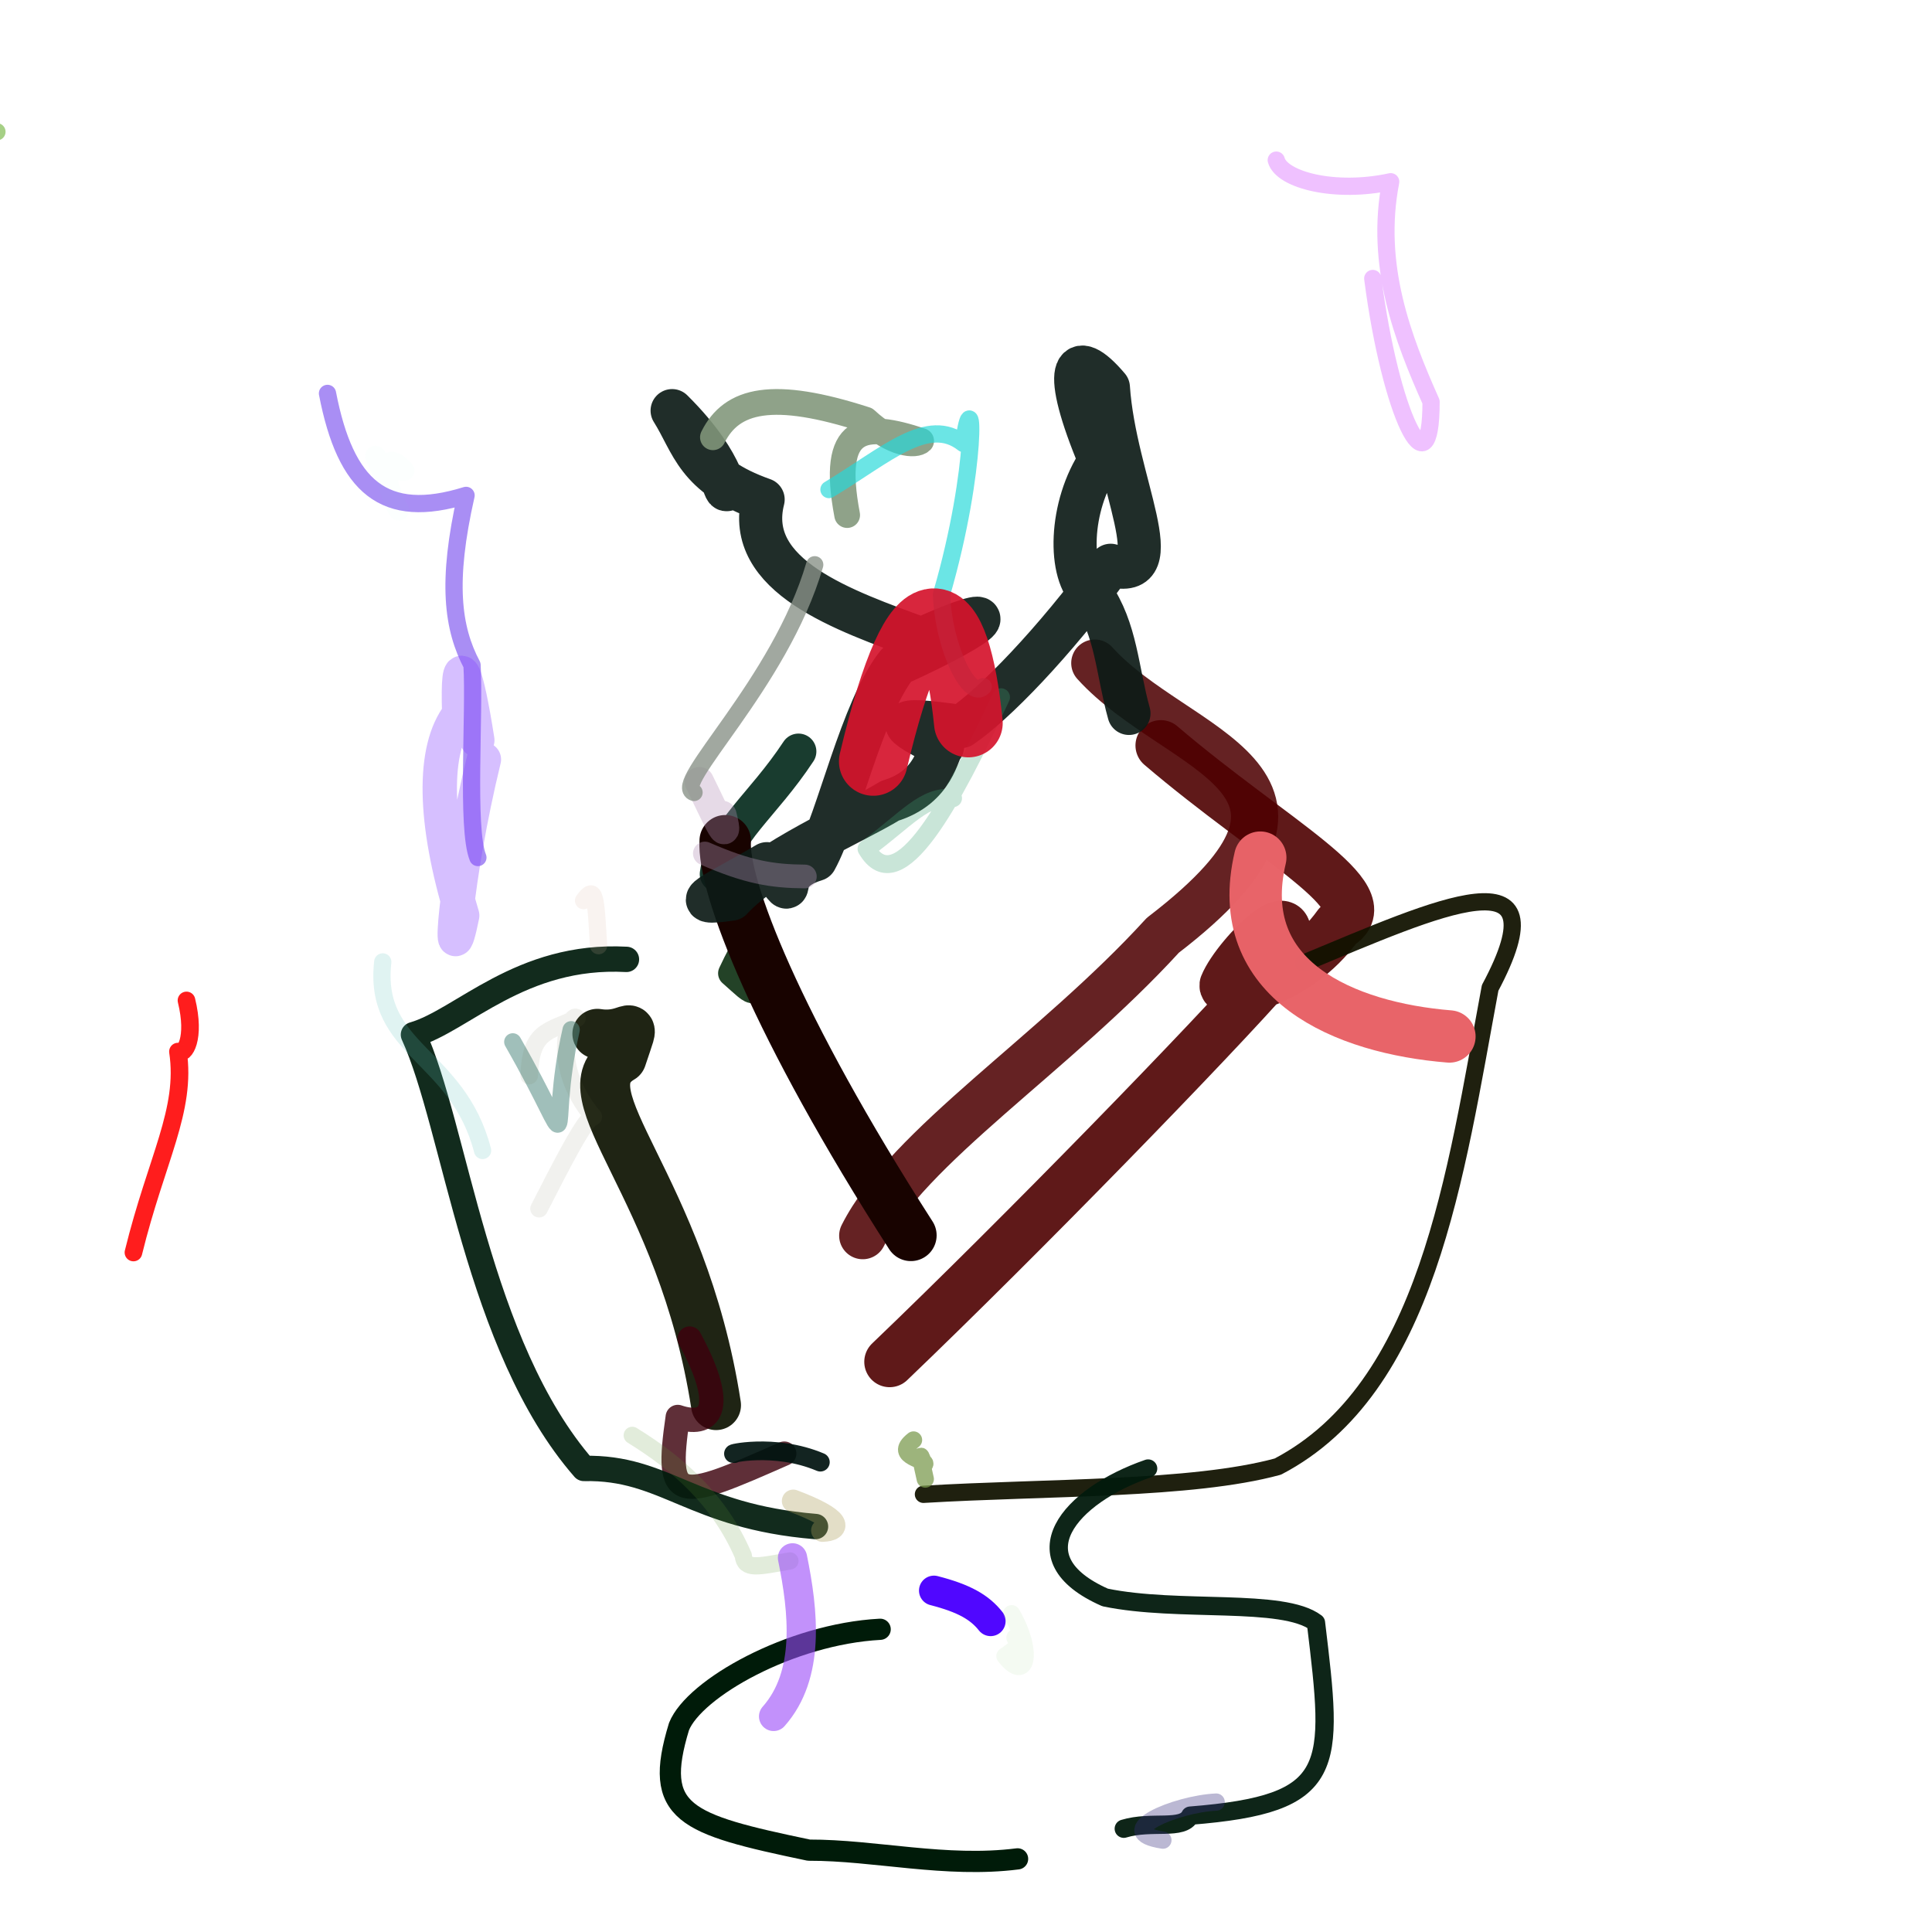 <?xml version="1.0" ?>
<svg xmlns="http://www.w3.org/2000/svg" version="1.1" width="1104.0" height="1104.0">
  <defs/>
  <g>
    <path d="M 456.278 429.406 C 435.68 460.694 413.273 475.688 410.081 499.514" stroke-width="20.443" fill="none" stroke="rgb(0, 39, 25)" stroke-opacity="0.902" stroke-linecap="round" stroke-linejoin="round"/>
    <path d="M 435.249 541.636 C 425.762 540.439 426.469 538.031 417.831 556.177 C 433.53 569.929 429.499 569.487 439.069 551.756" stroke-width="14.989" fill="none" stroke="rgb(10, 44, 14)" stroke-opacity="0.892" stroke-linecap="round" stroke-linejoin="round"/>
    <path d="M 341.351 590.736 C 361.192 593.851 364 577.682 355.167 604.584 C 321.061 624.602 389.637 676.486 409.164 802.933" stroke-width="28.52" fill="none" stroke="rgb(19, 24, 7)" stroke-opacity="0.943" stroke-linecap="round" stroke-linejoin="round"/>
    <path d="M 663.335 425.994 C 726.863 480.226 791.244 512.968 764.591 528.778 C 740.444 562.474 699.136 569.443 699.904 563.008 C 706.932 545.489 751.361 501.889 727.872 553.863 C 692.859 593.78 583.699 706.041 508.365 778.185" stroke-width="28.992" fill="none" stroke="rgb(78, 0, 0)" stroke-opacity="0.902" stroke-linecap="round" stroke-linejoin="round"/>
    <path d="M 448.149 830.63 C 386.772 857.692 379.992 859.933 387.285 809.686 C 405.304 815.766 416.35 806.181 394.078 764.875" stroke-width="13.875" fill="none" stroke="rgb(60, 2, 13)" stroke-opacity="0.819" stroke-linecap="round" stroke-linejoin="round"/>
    <path d="M 492.995 706.08 C 518.758 654.884 602.581 602.26 664.479 534.445 C 781.792 444.486 672.211 430.591 625.606 378.913" stroke-width="26.971" fill="none" stroke="rgb(78, 0, 2)" stroke-opacity="0.866" stroke-linecap="round" stroke-linejoin="round"/>
    <path d="M 520.502 705.913 C 443.752 586.372 412.723 506.158 414.419 480.441" stroke-width="29.431" fill="none" stroke="rgb(24, 3, 0)" stroke-opacity="1.0" stroke-linecap="round" stroke-linejoin="round"/>
    <path d="M 357.969 548.215 C 297.357 544.961 264.105 583.253 236.259 591.232 C 260.216 643.466 272.543 769.001 333.694 839.119 C 380.285 838.116 395.356 866.477 465.997 872.31" stroke-width="14.493" fill="none" stroke="rgb(0, 27, 12)" stroke-opacity="0.927" stroke-linecap="round" stroke-linejoin="round"/>
    <path d="M 527.678 853.896 C 597.958 849.694 681.178 851.443 730.18 838.052 C 815.744 793.331 831.598 671.535 851.509 564.505 C 893.905 485.09 822.246 518.241 744.94 550.367" stroke-width="9.857" fill="none" stroke="rgb(17, 19, 0)" stroke-opacity="0.941" stroke-linecap="round" stroke-linejoin="round"/>
    <path d="M 419.656 830.647 C 414.857 831.246 442.101 824.246 468.78 835.523" stroke-width="10.687" fill="none" stroke="rgb(1, 19, 16)" stroke-opacity="0.922" stroke-linecap="round" stroke-linejoin="round"/>
    <path d="M 502.948 931.016 C 451.568 933.755 396.691 964.86 388 986.606 C 372.858 1036.185 391.039 1042.333 462.186 1057.232 C 499.801 1057.127 540.523 1067.423 581.473 1062.212" stroke-width="12.125" fill="none" stroke="rgb(0, 27, 9)" stroke-opacity="0.997" stroke-linecap="round" stroke-linejoin="round"/>
    <path d="M 642.166 1044.978 C 658.166 1040.12 675.913 1046.17 680.149 1037.515 C 764.578 1030.795 762.038 1010.863 751.978 927.268 C 733.067 912.932 673.372 921.551 631.485 912.829 C 580.443 890.317 611.202 854.716 656.07 839.164" stroke-width="10.472" fill="none" stroke="rgb(2, 26, 12)" stroke-opacity="0.948" stroke-linecap="round" stroke-linejoin="round"/>
    <path d="M 416.304 278.323 C 412.876 285.309 417.395 267.656 384.069 234.639 C 395.82 253.297 397.467 271.802 436.074 285.439 C 424.879 329.361 482.709 348.961 526.556 365.07 C 575.398 342.986 568.96 354.144 512.585 379.709 C 492.148 405.567 478.998 467.914 466.079 491.235 C 437.218 499.884 460.915 520.482 438.243 493.522 C 409.109 510.882 389.813 517.865 417.907 513.796 C 438.403 491.308 487.636 470.41 508.546 457.59 C 534.41 449.73 535.717 428.775 538.623 426.618 C 512.685 413.265 506.511 409.036 549.305 415.158 C 567.875 402.634 602.042 367.639 634.664 323.014 C 670.389 332.857 637 275.439 633.367 221.391 C 613.315 197.635 606.046 209.606 628.532 263.152 C 610.936 289.047 610.031 328.385 623.927 339.543 C 637.965 359.578 638.361 383.437 645.125 407.665" stroke-width="24.631" fill="none" stroke="rgb(12, 27, 22)" stroke-opacity="0.916" stroke-linecap="round" stroke-linejoin="round"/>
    <path d="M 720.154 490.067 C 703.515 560.52 768.76 587.461 828.246 592.271" stroke-width="29.913" fill="none" stroke="rgb(232, 99, 104)" stroke-opacity="0.989" stroke-linecap="round" stroke-linejoin="round"/>
    <path d="M 361.286 820.211 C 387.212 836.179 410.981 856.905 424.74 888.909 C 425.505 897.236 433.154 895.169 451.381 891.964" stroke-width="9.857" fill="none" stroke="rgb(94, 150, 53)" stroke-opacity="0.177" stroke-linecap="round" stroke-linejoin="round"/>
    <path d="M 544.603 456.111 C 528.602 453.922 517.384 468.87 495.163 485.047 C 513.409 516.411 544.22 457.784 572.002 398.415" stroke-width="10.233" fill="none" stroke="rgb(63, 163, 118)" stroke-opacity="0.285" stroke-linecap="round" stroke-linejoin="round"/>
    <path d="M 326.378 588.425 C 311.687 653.192 332.587 664.574 293.015 595.344" stroke-width="9.857" fill="none" stroke="rgb(83, 139, 130)" stroke-opacity="0.554" stroke-linecap="round" stroke-linejoin="round"/>
    <path d="M 694.963 1029.757 C 671.748 1030.863 633.982 1046.845 664.519 1051.511" stroke-width="9.857" fill="none" stroke="rgb(58, 48, 126)" stroke-opacity="0.341" stroke-linecap="round" stroke-linejoin="round"/>
    <path d="M 459.914 500.847 C 441.076 500.705 427.171 498.397 402.774 487.72" stroke-width="13.545" fill="none" stroke="rgb(184, 151, 185)" stroke-opacity="0.361" stroke-linecap="round" stroke-linejoin="round"/>
    <path d="M 333.458 514.649 C 340.099 505.406 340.408 512.38 342.035 540.379" stroke-width="9.857" fill="none" stroke="rgb(217, 178, 158)" stroke-opacity="0.164" stroke-linecap="round" stroke-linejoin="round"/>
    <path d="M 399.605 446.701 C 408.372 464.38 417.7 486.201 412.558 465.933" stroke-width="16.805" fill="none" stroke="rgb(183, 145, 186)" stroke-opacity="0.337" stroke-linecap="round" stroke-linejoin="round"/>
    <path d="M 469.982 874.562 C 480.677 874.127 480.661 868 453.269 857.696" stroke-width="12.993" fill="none" stroke="rgb(174, 161, 93)" stroke-opacity="0.345" stroke-linecap="round" stroke-linejoin="round"/>
    <path d="M 407.379 249.87 C 418.132 228.206 441.51 222.594 494.722 239.83 C 510.352 254.361 523.306 254.891 526.365 251.935 C 493.618 241.082 474.287 242.498 484.095 294.324" stroke-width="14.705" fill="none" stroke="rgb(129, 150, 122)" stroke-opacity="0.885" stroke-linecap="round" stroke-linejoin="round"/>
    <path d="M 396.59 452.833 C 382.872 448.562 445.655 391.018 465.555 322.724" stroke-width="9.857" fill="none" stroke="rgb(137, 146, 136)" stroke-opacity="0.79" stroke-linecap="round" stroke-linejoin="round"/>
    <path d="M 473.697 279.749 C 506.693 259.857 530.208 237.346 550.593 253.448 C 556.25 212.686 559.188 266.713 537.975 339.709 C 539.35 371.513 554.58 400.354 561.836 392.374" stroke-width="9.857" fill="none" stroke="rgb(38, 217, 216)" stroke-opacity="0.683" stroke-linecap="round" stroke-linejoin="round"/>
    <path d="M 533.679 908.902 C 551.105 913.38 559.83 918.508 566.082 926.391" stroke-width="17.081" fill="none" stroke="rgb(75, 0, 255)" stroke-opacity="0.971" stroke-linecap="round" stroke-linejoin="round"/>
    <path d="M 528.733 845.181 C 526.694 835.875 524.275 825.921 528.069 837.032 C 531.735 834.171 509.26 832.711 522.014 822.858" stroke-width="9.857" fill="none" stroke="rgb(121, 153, 77)" stroke-opacity="0.734" stroke-linecap="round" stroke-linejoin="round"/>
    <path d="M 302.383 614.635 C 303.324 589.063 312.663 589.791 329.673 581.887 C 326.578 576.889 312.817 607.14 339.014 638.142 C 334.755 638.026 320.422 666.571 308.04 690.66" stroke-width="10.069" fill="none" stroke="rgb(103, 110, 77)" stroke-opacity="0.09" stroke-linecap="round" stroke-linejoin="round"/>
    <path d="M 452.866 890.207 C 459.089 920.79 463.149 957.019 442.058 980.813" stroke-width="16.723" fill="none" stroke="rgb(154, 72, 249)" stroke-opacity="0.6" stroke-linecap="round" stroke-linejoin="round"/>
    <path d="M 553.355 413.151 C 546.196 341.811 525.202 324.388 499.019 435.099" stroke-width="39.248" fill="none" stroke="rgb(213, 19, 44)" stroke-opacity="0.916" stroke-linecap="round" stroke-linejoin="round"/>
    <path d="M 583.632 935.954 C 571.552 935.982 593.953 933.448 574.269 946.352 C 586.391 961.884 591.006 944.587 578.063 922.12" stroke-width="9.857" fill="none" stroke="rgb(150, 207, 138)" stroke-opacity="0.107" stroke-linecap="round" stroke-linejoin="round"/>
    <path d="M 187.139 224.802 C 197.468 278.213 219.442 297.654 266.32 283.081 C 255.077 332.653 258.634 359.044 269.731 380.046 C 271.366 407.28 266.376 473.649 273.08 490.017" stroke-width="9.857" fill="none" stroke="rgb(93, 40, 235)" stroke-opacity="0.524" stroke-linecap="round" stroke-linejoin="round"/>
    <path d="M 214.535 260.658 C 222.361 278.606 217.675 266.934 230.885 268.918 C 217.767 254.762 218.397 274.669 227.832 291.537" stroke-width="11.849" fill="none" stroke="rgb(73, 235, 209)" stroke-opacity="0.018" stroke-linecap="round" stroke-linejoin="round"/>
    <path d="M 106.562 571.678 C 111.872 593.278 105.52 603.599 101.693 600.909 C 106.709 634.56 89.404 662.126 76.254 715.715" stroke-width="10.071" fill="none" stroke="rgb(255, 29, 29)" stroke-opacity="1.0" stroke-linecap="round" stroke-linejoin="round"/>
    <path d="M 218.72 549.665 C 213.046 600.462 261.455 602.115 275.752 657.412" stroke-width="9.857" fill="none" stroke="rgb(100, 194, 189)" stroke-opacity="0.197" stroke-linecap="round" stroke-linejoin="round"/>
    <path d="M 729.297 91.499 C 732.459 102.863 762.907 110.757 794.671 103.853 C 785.394 151.658 801.674 193.568 817.753 229.618 C 817.762 283.892 794.501 236.806 784.437 159.142" stroke-width="9.857" fill="none" stroke="rgb(218, 117, 255)" stroke-opacity="0.453" stroke-linecap="round" stroke-linejoin="round"/>
    <path d="M -1.755 75.302 C -12.458 79.108 -20.217 50.235 -35.091 41.224" stroke-width="9.857" fill="none" stroke="rgb(135, 192, 92)" stroke-opacity="0.74" stroke-linecap="round" stroke-linejoin="round"/>
    <path d="M 272.747 422.979 C 266.676 384.136 261.091 367.284 262.435 408.072 C 246.832 428.048 247.809 469.645 264.111 523.156 C 255.617 565.023 259.924 501.934 276.511 433.973" stroke-width="19.639" fill="none" stroke="rgb(136, 68, 255)" stroke-opacity="0.341" stroke-linecap="round" stroke-linejoin="round"/>
  </g>
</svg>

